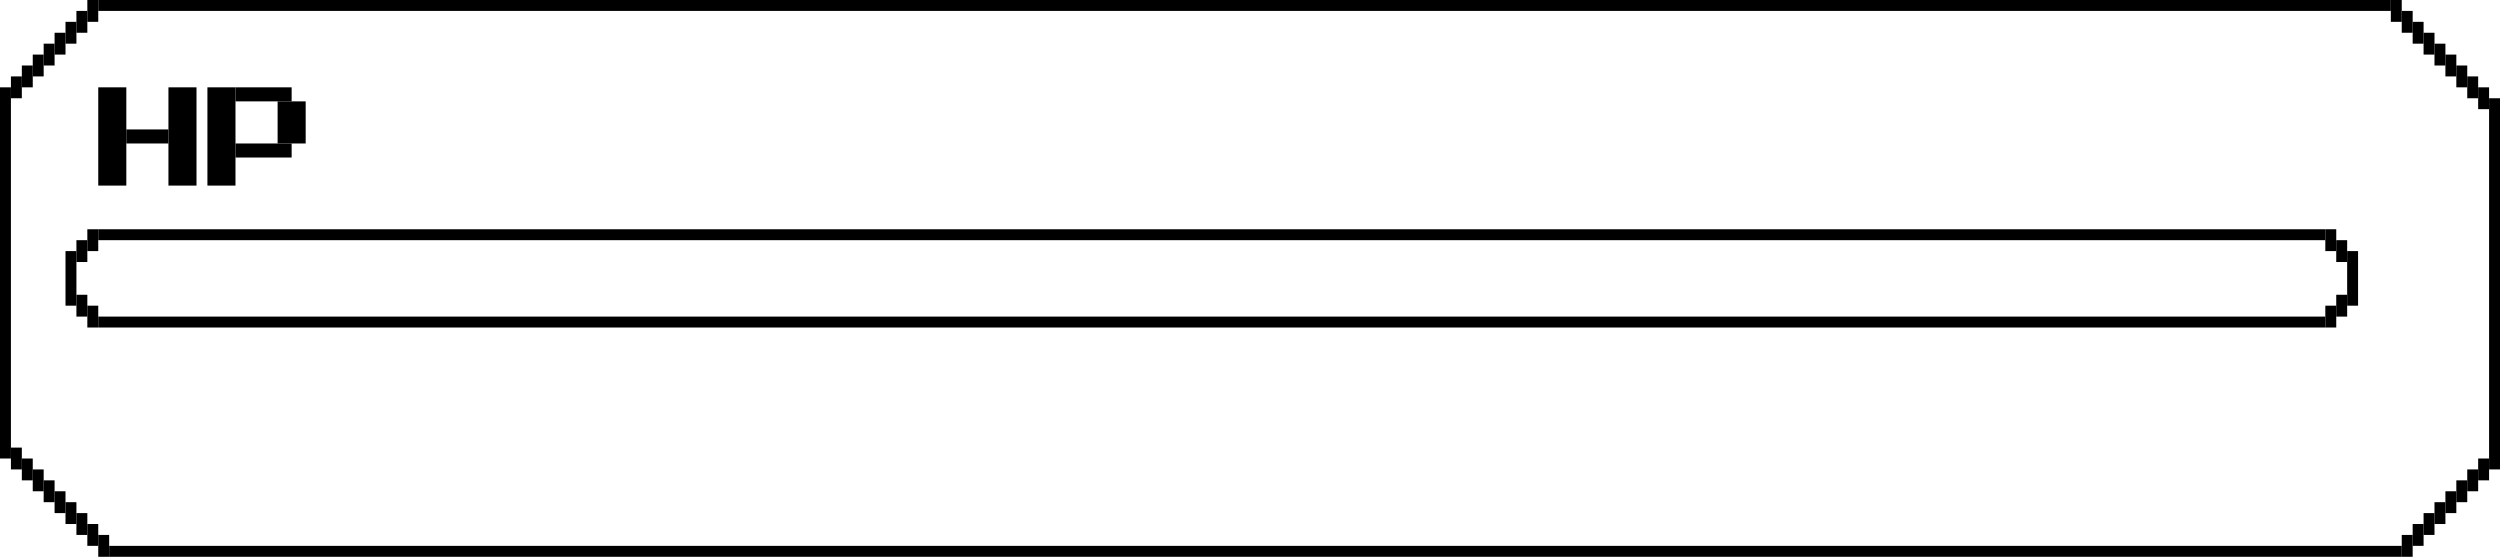 <svg width="229" height="51" viewBox="0 0 229 51" fill="none" xmlns="http://www.w3.org/2000/svg">
    <!-- HP -->
    <rect x="21.571" y="8" width="5.143" height="1.286" fill="black"/>
    <rect x="21.571" y="13.143" width="5.143" height="1.286" fill="black"/>
    <rect x="19" y="8" width="2.571" height="9" fill="black"/>
    <rect x="25.429" y="9.286" width="2.571" height="3.857" fill="black"/>
    <rect x="9" y="8" width="2.571" height="9" fill="black"/>
    <rect x="15.429" y="8" width="2.571" height="9" fill="black"/>
    <rect x="11.571" y="11.857" width="3.857" height="1.286" fill="black"/>
    <rect x="8" width="1" height="2" fill="black"/>

    <!-- frame border left -->
    <rect x="7" y="1" width="1" height="2" fill="black"/>
    <rect x="6" y="2" width="1" height="2" fill="black"/>
    <rect x="2" y="6" width="1" height="2" fill="black"/>
    <rect x="1" y="7" width="1" height="2" fill="black"/>
    <rect x="4" y="44" width="1" height="2" fill="black"/>
    <rect x="1" y="41" width="1" height="2" fill="black"/>
    <rect x="8" y="48" width="1" height="2" fill="black"/>
    <rect x="9" y="49" width="1" height="2" fill="black"/>
    <rect x="2" y="42" width="1" height="2" fill="black"/>
    <rect x="3" y="43" width="1" height="2" fill="black"/>
    <rect x="7" y="47" width="1" height="2" fill="black"/>
    <rect x="5" y="45" width="1" height="2" fill="black"/>
    <rect x="6" y="46" width="1" height="2" fill="black"/>
    <rect x="3" y="5" width="1" height="2" fill="black"/>
    <rect x="4" y="4" width="1" height="2" fill="black"/>
    <rect x="5" y="3" width="1" height="2" fill="black"/>
    <rect y="8" width="1" height="34" fill="black"/>

    <!-- frame border right -->
    <rect x="221" y="51" width="1" height="2" transform="rotate(-180 221 51)" fill="black"/>
    <rect x="222" y="50" width="1" height="2" transform="rotate(-180 222 50)" fill="black"/>
    <rect x="223" y="49" width="1" height="2" transform="rotate(-180 223 49)" fill="black"/>
    <rect x="227" y="45" width="1" height="2" transform="rotate(-180 227 45)" fill="black"/>
    <rect x="228" y="44" width="1" height="2" transform="rotate(-180 228 44)" fill="black"/>
    <rect x="225" y="7" width="1" height="2" transform="rotate(-180 225 7)" fill="black"/>
    <rect x="228" y="10" width="1" height="2" transform="rotate(-180 228 10)" fill="black"/>
    <rect x="221" y="3" width="1" height="2" transform="rotate(-180 221 3)" fill="black"/>
    <rect x="220" y="2" width="1" height="2" transform="rotate(-180 220 2)" fill="black"/>
    <rect x="227" y="9" width="1" height="2" transform="rotate(-180 227 9)" fill="black"/>
    <rect x="226" y="8" width="1" height="2" transform="rotate(-180 226 8)" fill="black"/>
    <rect x="222" y="4" width="1" height="2" transform="rotate(-180 222 4)" fill="black"/>
    <rect x="224" y="6" width="1" height="2" transform="rotate(-180 224 6)" fill="black"/>
    <rect x="223" y="5" width="1" height="2" transform="rotate(-180 223 5)" fill="black"/>
    <rect x="226" y="46" width="1" height="2" transform="rotate(-180 226 46)" fill="black"/>
    <rect x="225" y="47" width="1" height="2" transform="rotate(-180 225 47)" fill="black"/>
    <rect x="224" y="48" width="1" height="2" transform="rotate(-180 224 48)" fill="black"/>
    <rect x="229" y="43" width="1" height="34" transform="rotate(-180 229 43)" fill="black"/>

    <!-- frame border top -->
    <rect x="9" width="210" height="1" fill="black"/>
    <!-- frame border bottom -->
    <rect x="10" y="50" width="210" height="1" fill="black"/>

    <!-- guage border top -->
    <rect x="9" y="21" width="204" height="1" fill="black"/>

    <!-- guage border bottom -->
    <rect x="9" y="29" width="204" height="1" fill="black"/>

    <!-- guage border left -->
    <rect x="8" y="21" width="1" height="2" fill="black"/>
    <rect x="7" y="22" width="1" height="2" fill="black"/>
    <rect x="7" y="27" width="1" height="2" fill="black"/>
    <rect x="8" y="28" width="1" height="2" fill="black"/>
    <rect x="6" y="23" width="1" height="5" fill="black"/>

    <!-- guage border right -->
    <rect x="214" y="30" width="1" height="2" transform="rotate(-180 214 30)" fill="black"/>
    <rect x="215" y="29" width="1" height="2" transform="rotate(-180 215 29)" fill="black"/>
    <rect x="215" y="24" width="1" height="2" transform="rotate(-180 215 24)" fill="black"/>
    <rect x="214" y="23" width="1" height="2" transform="rotate(-180 214 23)" fill="black"/>
    <rect x="216" y="28" width="1" height="5" transform="rotate(-180 216 28)" fill="black"/>
</svg>
